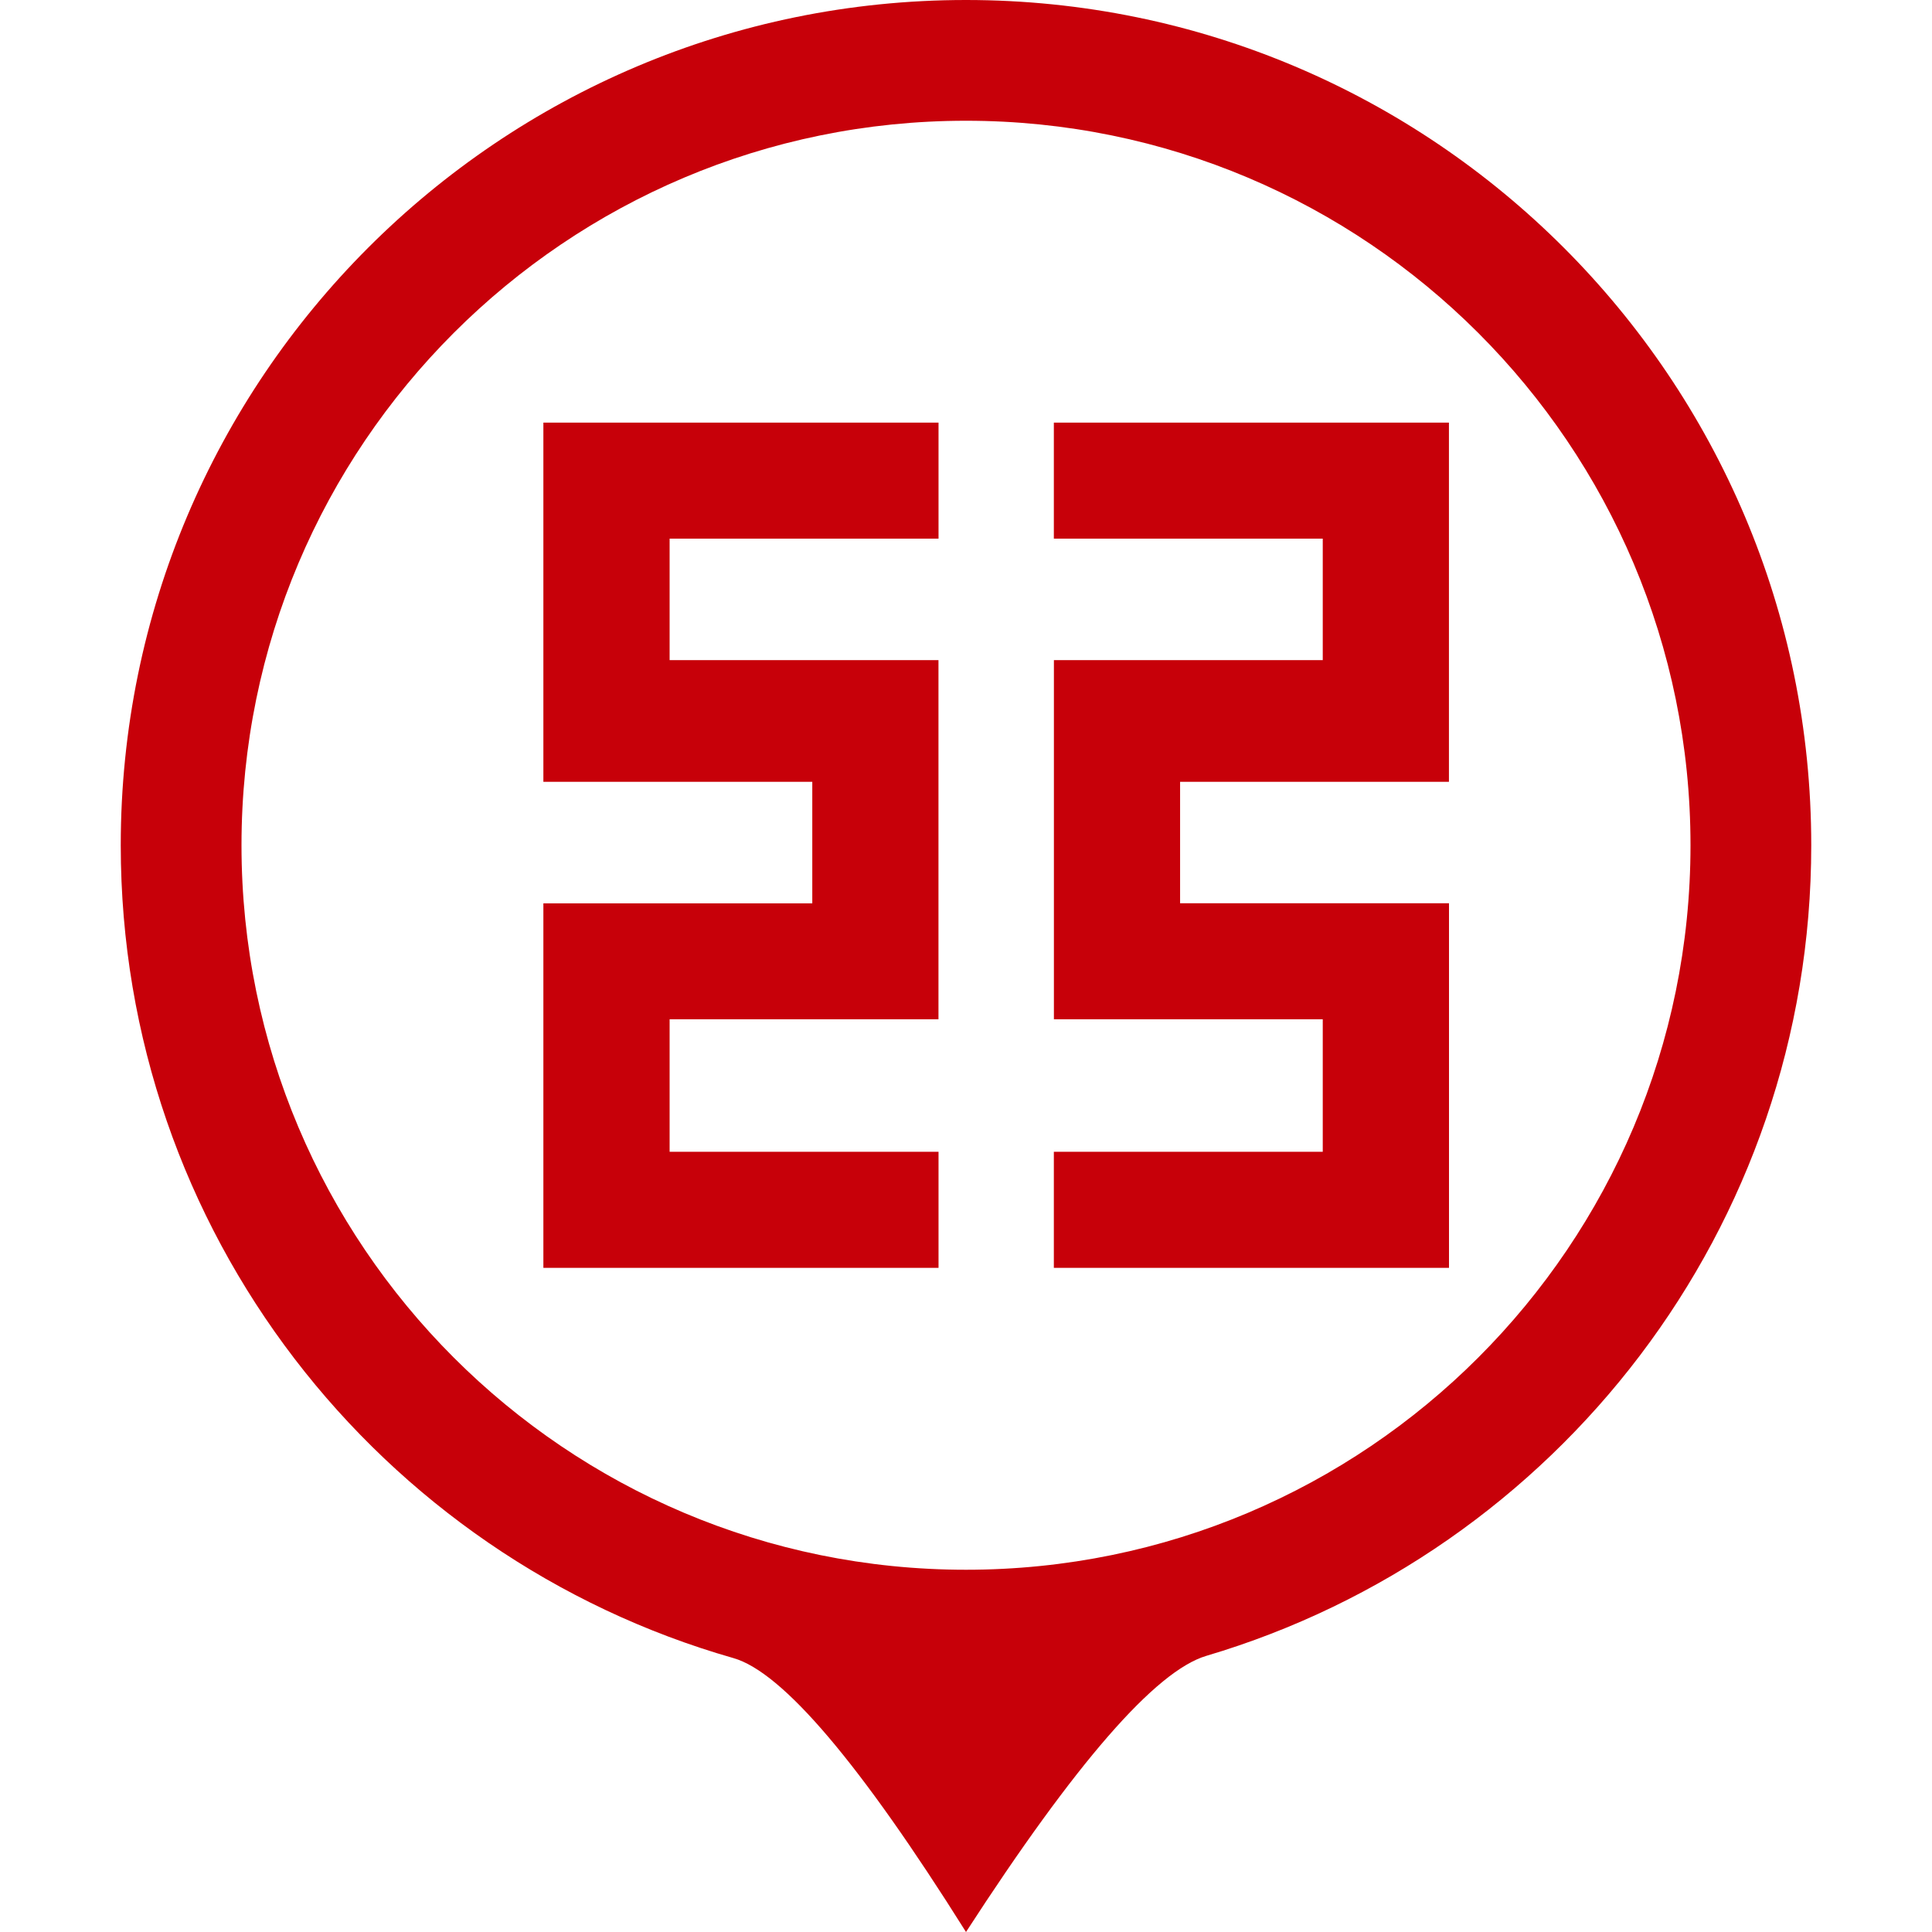 <?xml version="1.0" standalone="no"?><!DOCTYPE svg PUBLIC "-//W3C//DTD SVG 1.1//EN" "http://www.w3.org/Graphics/SVG/1.1/DTD/svg11.dtd"><svg t="1723903175084" class="icon" viewBox="0 0 1024 1024" version="1.1" xmlns="http://www.w3.org/2000/svg" p-id="1548" width="64" height="64" xmlns:xlink="http://www.w3.org/1999/xlink"><path d="M512 1024c-56.096-89.344-97.184-137.728-123.296-145.184C201.216 825.248 64 652.672 64 448 64 200.576 264.576 0 512 0s448 200.576 448 448c0 203.168-135.232 374.72-320.608 429.632-26.88 7.968-69.376 56.768-127.392 146.368z m0-192c212.064 0 384-171.936 384-384S724.064 64 512 64 128 235.936 128 448s171.936 384 384 384z m256-350.336V672h-209.44v-61.536h142.528v-70.24H558.592v-190.336H701.088V285.504h-142.528V224h209.408v190.368H625.472v64.384H768v2.912h-0.032z m-480 0v-2.88h142.528v-64.416H288V224h209.44v61.504H354.912v64.384H497.408V540.224H354.912v70.24h142.528V672H288v-190.336z" fill="#C70009" p-id="1549"></path></svg>